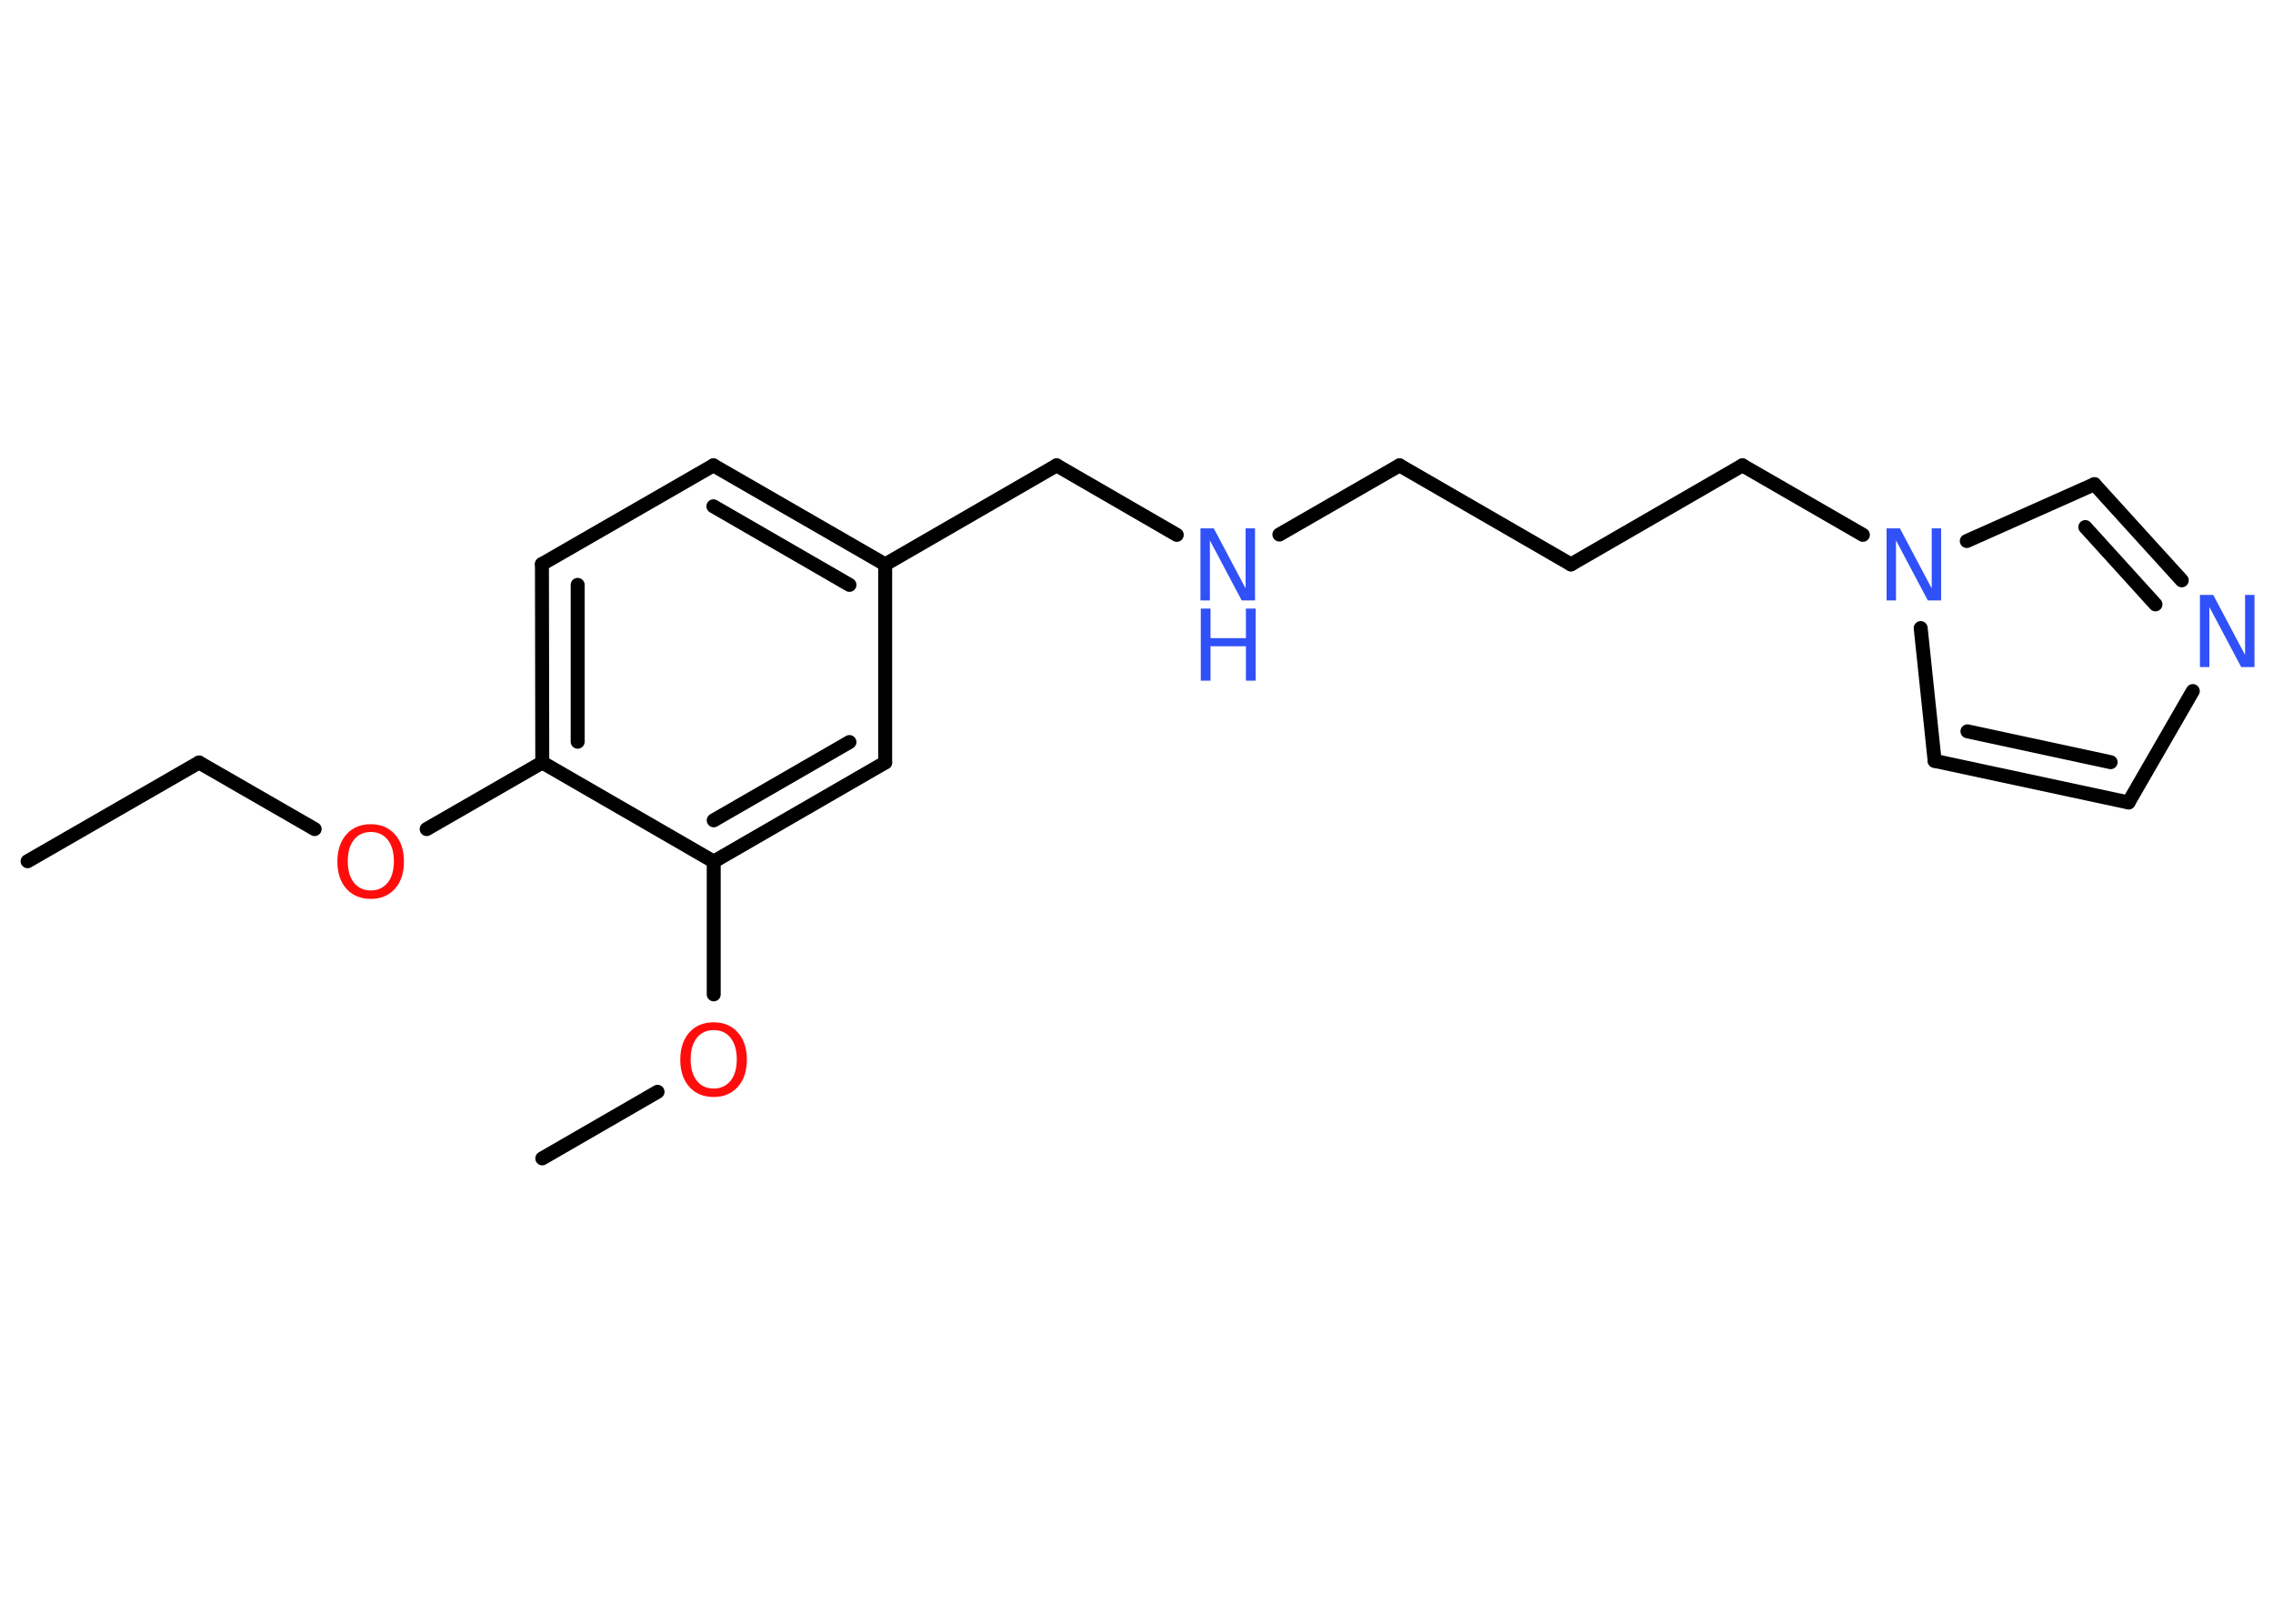 <?xml version='1.0' encoding='UTF-8'?>
<!DOCTYPE svg PUBLIC "-//W3C//DTD SVG 1.1//EN" "http://www.w3.org/Graphics/SVG/1.1/DTD/svg11.dtd">
<svg version='1.2' xmlns='http://www.w3.org/2000/svg' xmlns:xlink='http://www.w3.org/1999/xlink' width='70.0mm' height='50.0mm' viewBox='0 0 70.0 50.0'>
  <desc>Generated by the Chemistry Development Kit (http://github.com/cdk)</desc>
  <g stroke-linecap='round' stroke-linejoin='round' stroke='#000000' stroke-width='.43' fill='#3050F8'>
    <rect x='.0' y='.0' width='70.0' height='50.0' fill='#FFFFFF' stroke='none'/>
    <g id='mol1' class='mol'>
      <line id='mol1bnd1' class='bond' x1='.85' y1='26.52' x2='6.13' y2='23.48'/>
      <line id='mol1bnd2' class='bond' x1='6.13' y1='23.48' x2='9.69' y2='25.53'/>
      <line id='mol1bnd3' class='bond' x1='13.14' y1='25.53' x2='16.7' y2='23.48'/>
      <g id='mol1bnd4' class='bond'>
        <line x1='16.69' y1='17.37' x2='16.7' y2='23.48'/>
        <line x1='17.79' y1='18.01' x2='17.79' y2='22.84'/>
      </g>
      <line id='mol1bnd5' class='bond' x1='16.69' y1='17.37' x2='21.97' y2='14.33'/>
      <g id='mol1bnd6' class='bond'>
        <line x1='27.26' y1='17.38' x2='21.97' y2='14.33'/>
        <line x1='26.16' y1='18.01' x2='21.97' y2='15.59'/>
      </g>
      <line id='mol1bnd7' class='bond' x1='27.26' y1='17.38' x2='32.54' y2='14.33'/>
      <line id='mol1bnd8' class='bond' x1='32.54' y1='14.33' x2='36.24' y2='16.47'/>
      <line id='mol1bnd9' class='bond' x1='39.4' y1='16.46' x2='43.1' y2='14.33'/>
      <line id='mol1bnd10' class='bond' x1='43.1' y1='14.33' x2='48.38' y2='17.38'/>
      <line id='mol1bnd11' class='bond' x1='48.38' y1='17.38' x2='53.66' y2='14.33'/>
      <line id='mol1bnd12' class='bond' x1='53.66' y1='14.33' x2='57.37' y2='16.47'/>
      <line id='mol1bnd13' class='bond' x1='59.15' y1='19.34' x2='59.58' y2='23.43'/>
      <g id='mol1bnd14' class='bond'>
        <line x1='59.58' y1='23.43' x2='65.55' y2='24.71'/>
        <line x1='60.59' y1='22.52' x2='65.0' y2='23.47'/>
      </g>
      <line id='mol1bnd15' class='bond' x1='65.55' y1='24.71' x2='67.53' y2='21.28'/>
      <g id='mol1bnd16' class='bond'>
        <line x1='67.19' y1='17.87' x2='64.5' y2='14.91'/>
        <line x1='66.38' y1='18.61' x2='64.22' y2='16.23'/>
      </g>
      <line id='mol1bnd17' class='bond' x1='60.57' y1='16.66' x2='64.5' y2='14.91'/>
      <line id='mol1bnd18' class='bond' x1='27.26' y1='17.38' x2='27.26' y2='23.48'/>
      <g id='mol1bnd19' class='bond'>
        <line x1='21.98' y1='26.53' x2='27.26' y2='23.48'/>
        <line x1='21.98' y1='25.26' x2='26.16' y2='22.85'/>
      </g>
      <line id='mol1bnd20' class='bond' x1='16.7' y1='23.48' x2='21.98' y2='26.53'/>
      <line id='mol1bnd21' class='bond' x1='21.98' y1='26.53' x2='21.98' y2='30.62'/>
      <line id='mol1bnd22' class='bond' x1='20.25' y1='33.62' x2='16.7' y2='35.67'/>
      <path id='mol1atm3' class='atom' d='M11.42 25.62q-.33 .0 -.52 .24q-.19 .24 -.19 .66q.0 .42 .19 .66q.19 .24 .52 .24q.32 .0 .52 -.24q.19 -.24 .19 -.66q.0 -.42 -.19 -.66q-.19 -.24 -.52 -.24zM11.42 25.38q.46 .0 .74 .31q.28 .31 .28 .84q.0 .53 -.28 .84q-.28 .31 -.74 .31q-.47 .0 -.75 -.31q-.28 -.31 -.28 -.84q.0 -.52 .28 -.84q.28 -.31 .75 -.31z' stroke='none' fill='#FF0D0D'/>
      <g id='mol1atm9' class='atom'>
        <path d='M36.98 16.27h.4l.98 1.85v-1.85h.29v2.22h-.41l-.98 -1.85v1.85h-.29v-2.22z' stroke='none'/>
        <path d='M36.98 18.74h.3v.91h1.09v-.91h.3v2.22h-.3v-1.06h-1.09v1.06h-.3v-2.22z' stroke='none'/>
      </g>
      <path id='mol1atm13' class='atom' d='M58.11 16.27h.4l.98 1.85v-1.85h.29v2.22h-.41l-.98 -1.85v1.85h-.29v-2.22z' stroke='none'/>
      <path id='mol1atm16' class='atom' d='M67.76 18.32h.4l.98 1.85v-1.85h.29v2.22h-.41l-.98 -1.85v1.85h-.29v-2.22z' stroke='none'/>
      <path id='mol1atm20' class='atom' d='M21.98 31.72q-.33 .0 -.52 .24q-.19 .24 -.19 .66q.0 .42 .19 .66q.19 .24 .52 .24q.32 .0 .52 -.24q.19 -.24 .19 -.66q.0 -.42 -.19 -.66q-.19 -.24 -.52 -.24zM21.98 31.48q.46 .0 .74 .31q.28 .31 .28 .84q.0 .53 -.28 .84q-.28 .31 -.74 .31q-.47 .0 -.75 -.31q-.28 -.31 -.28 -.84q.0 -.52 .28 -.84q.28 -.31 .75 -.31z' stroke='none' fill='#FF0D0D'/>
    </g>
  </g>
</svg>
